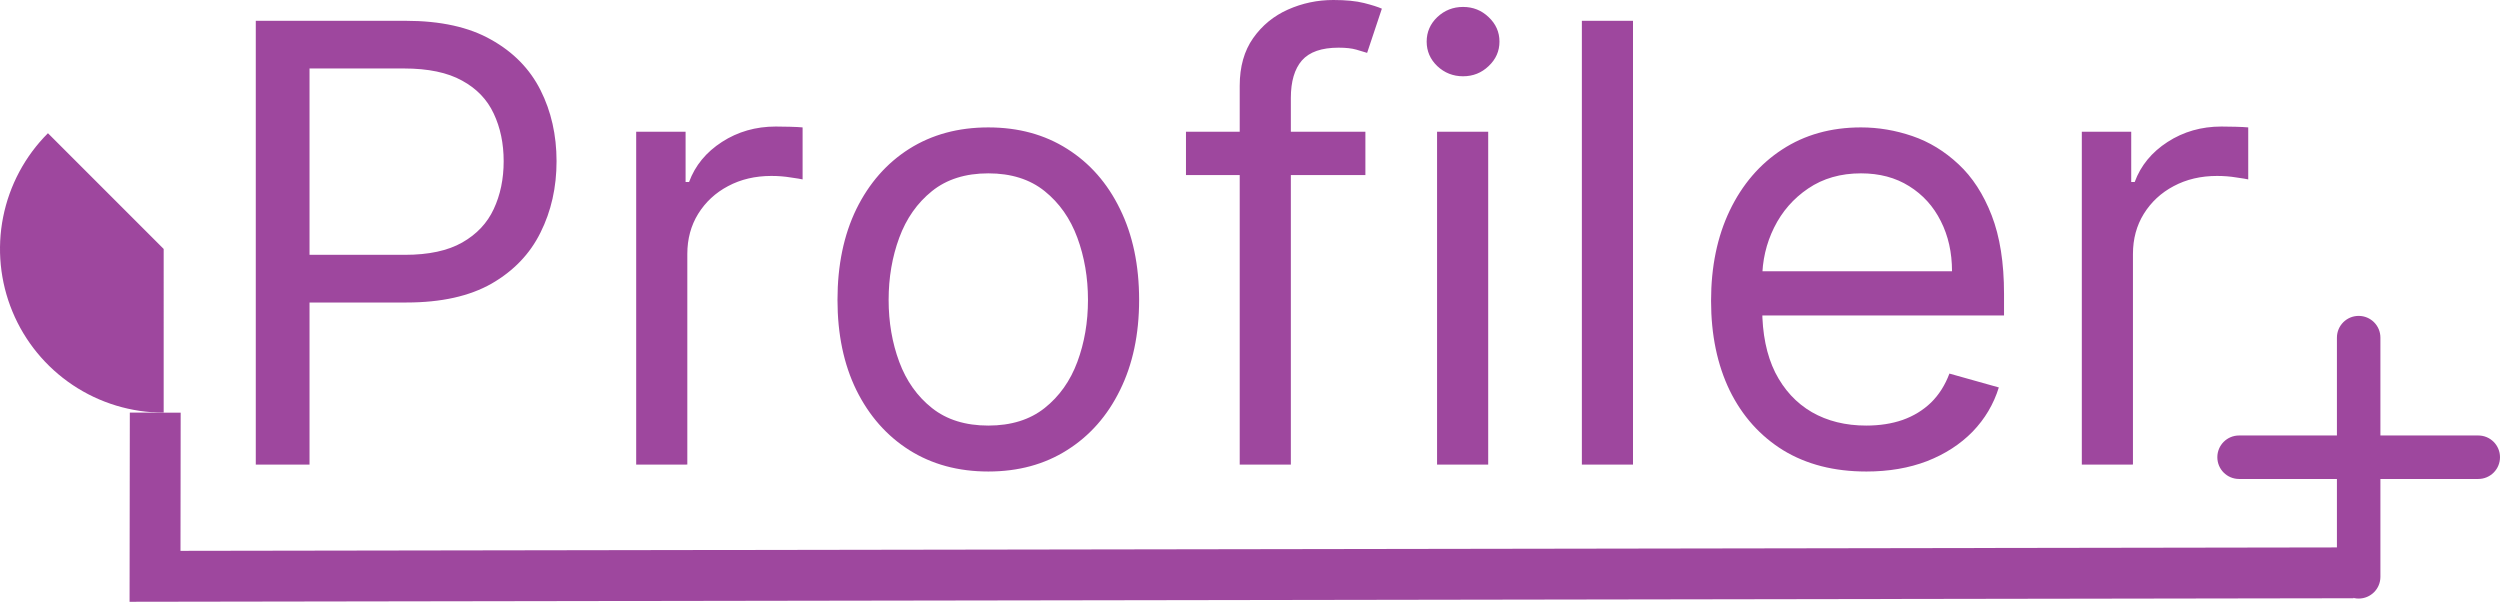 <svg version="1.1" xmlns="http://www.w3.org/2000/svg" xmlns:xlink="http://www.w3.org/1999/xlink" width="393.319" height="94.676" viewBox="0,0,393.319,94.676"><g transform="translate(-46,-142.409)"><g data-paper-data="{&quot;isPaintingLayer&quot;:true}" fill-rule="nonzero" stroke-linecap="butt" stroke-linejoin="miter" stroke-miterlimit="10" stroke-dasharray="" stroke-dashoffset="0" style="mix-blend-mode: normal"><path d="M86.242,215.5v-69.818h23.591c5.477,0 9.955,0.989 13.432,2.966c3.5,1.955 6.091,4.602 7.773,7.943c1.682,3.341 2.523,7.068 2.523,11.182c0,4.114 -0.841,7.852 -2.523,11.216c-1.659,3.364 -4.227,6.045 -7.705,8.046c-3.477,1.977 -7.932,2.966 -13.364,2.966h-16.909v-7.5h16.636c3.75,0 6.761,-0.648 9.034,-1.943c2.273,-1.295 3.92,-3.045 4.943,-5.25c1.046,-2.227 1.568,-4.739 1.568,-7.534c0,-2.795 -0.523,-5.295 -1.568,-7.5c-1.023,-2.204 -2.682,-3.932 -4.977,-5.182c-2.296,-1.273 -5.341,-1.909 -9.136,-1.909h-14.864v62.318zM146.089,215.5v-52.364h7.773v7.909h0.546c0.954,-2.591 2.681,-4.693 5.181,-6.307c2.5,-1.614 5.319,-2.42 8.455,-2.42c0.591,0 1.329,0.011 2.216,0.034c0.886,0.023 1.557,0.057 2.011,0.102v8.182c-0.273,-0.068 -0.898,-0.171 -1.875,-0.307c-0.954,-0.159 -1.966,-0.239 -3.034,-0.239c-2.545,0 -4.818,0.534 -6.818,1.602c-1.977,1.045 -3.546,2.5 -4.705,4.364c-1.136,1.841 -1.704,3.943 -1.704,6.307v33.136zM201.487,216.591c-4.727,0 -8.875,-1.125 -12.443,-3.375c-3.546,-2.25 -6.318,-5.398 -8.318,-9.443c-1.978,-4.045 -2.966,-8.773 -2.966,-14.182c0,-5.455 0.988,-10.216 2.966,-14.284c2,-4.068 4.772,-7.227 8.318,-9.477c3.568,-2.25 7.716,-3.375 12.443,-3.375c4.727,0 8.864,1.125 12.409,3.375c3.568,2.25 6.341,5.409 8.318,9.477c2,4.068 3,8.83 3,14.284c0,5.409 -1,10.136 -3,14.182c-1.977,4.045 -4.75,7.193 -8.318,9.443c-3.545,2.25 -7.682,3.375 -12.409,3.375zM201.487,209.364c3.591,0 6.546,-0.92 8.864,-2.761c2.318,-1.841 4.034,-4.261 5.147,-7.261c1.114,-3 1.671,-6.25 1.671,-9.75c0,-3.5 -0.557,-6.761 -1.671,-9.784c-1.113,-3.023 -2.829,-5.466 -5.147,-7.33c-2.318,-1.864 -5.273,-2.796 -8.864,-2.796c-3.591,0 -6.545,0.932 -8.864,2.796c-2.318,1.864 -4.034,4.307 -5.147,7.33c-1.114,3.023 -1.671,6.284 -1.671,9.784c0,3.5 0.557,6.75 1.671,9.75c1.113,3 2.829,5.42 5.147,7.261c2.319,1.841 5.273,2.761 8.864,2.761zM260.814,163.136v6.818h-28.228v-6.818zM241.041,215.5v-59.591c0,-3 0.705,-5.5 2.114,-7.5c1.409,-2 3.238,-3.5 5.488,-4.5c2.25,-1 4.625,-1.5 7.125,-1.5c1.978,0 3.591,0.159 4.841,0.477c1.25,0.318 2.182,0.614 2.796,0.886l-2.319,6.955c-0.409,-0.136 -0.977,-0.307 -1.704,-0.511c-0.705,-0.204 -1.636,-0.307 -2.796,-0.307c-2.659,0 -4.579,0.67 -5.761,2.011c-1.159,1.341 -1.739,3.307 -1.739,5.898v57.682zM272.089,215.5v-52.364h8.046v52.364zM276.18,154.409c-1.568,0 -2.92,-0.534 -4.057,-1.602c-1.113,-1.068 -1.67,-2.352 -1.67,-3.852c0,-1.5 0.557,-2.784 1.67,-3.852c1.137,-1.068 2.489,-1.602 4.057,-1.602c1.568,0 2.909,0.534 4.023,1.602c1.136,1.068 1.705,2.352 1.705,3.852c0,1.5 -0.569,2.784 -1.705,3.852c-1.114,1.068 -2.455,1.602 -4.023,1.602zM302.916,145.682v69.818h-8.045v-69.818zM339.606,216.591c-5.045,0 -9.397,-1.114 -13.056,-3.341c-3.637,-2.25 -6.444,-5.386 -8.421,-9.409c-1.954,-4.045 -2.932,-8.75 -2.932,-14.114c0,-5.364 0.978,-10.091 2.932,-14.182c1.977,-4.114 4.727,-7.318 8.25,-9.614c3.546,-2.318 7.682,-3.477 12.409,-3.477c2.727,0 5.421,0.455 8.08,1.364c2.659,0.909 5.079,2.386 7.261,4.432c2.182,2.023 3.921,4.705 5.216,8.046c1.295,3.341 1.943,7.455 1.943,12.341v3.409h-40.363v-6.955h32.181c0,-2.954 -0.591,-5.591 -1.772,-7.909c-1.159,-2.318 -2.819,-4.148 -4.978,-5.489c-2.136,-1.341 -4.659,-2.011 -7.568,-2.011c-3.204,0 -5.977,0.795 -8.318,2.386c-2.318,1.568 -4.102,3.614 -5.352,6.136c-1.25,2.523 -1.875,5.227 -1.875,8.114v4.636c0,3.955 0.682,7.307 2.045,10.057c1.387,2.727 3.307,4.807 5.762,6.239c2.454,1.409 5.306,2.114 8.556,2.114c2.114,0 4.023,-0.295 5.728,-0.886c1.727,-0.614 3.216,-1.523 4.466,-2.727c1.25,-1.227 2.215,-2.75 2.897,-4.568l7.773,2.182c-0.818,2.636 -2.193,4.955 -4.125,6.955c-1.932,1.977 -4.318,3.523 -7.159,4.636c-2.841,1.091 -6.034,1.636 -9.58,1.636zM373.527,215.5v-52.364h7.773v7.909h0.545c0.955,-2.591 2.682,-4.693 5.182,-6.307c2.5,-1.614 5.318,-2.42 8.454,-2.42c0.591,0 1.33,0.011 2.216,0.034c0.887,0.023 1.557,0.057 2.012,0.102v8.182c-0.273,-0.068 -0.898,-0.171 -1.875,-0.307c-0.955,-0.159 -1.966,-0.239 -3.034,-0.239c-2.546,0 -4.819,0.534 -6.819,1.602c-1.977,1.045 -3.545,2.5 -4.704,4.364c-1.137,1.841 -1.705,3.943 -1.705,6.307v33.136z" fill="#9e479e" stroke="none" stroke-width="1"/><path d="M416.27,232.53l-345.879,0.549l0.034,-25.751" fill="none" stroke="#9e479e" stroke-width="8"/><path d="M71.751,207.328c-5.093,0 -10.072,-1.51 -14.307,-4.34c-4.235,-2.83 -7.535,-6.851 -9.484,-11.557c-1.949,-4.705 -2.459,-9.883 -1.465,-14.879c0.994,-4.995 3.446,-9.584 7.048,-13.185l18.209,18.209z" fill="#9e479e" stroke="none" stroke-width="1"/><path d="M420.505,210.922h15.393c1.892,0 3.421,1.529 3.421,3.421c0,1.892 -1.529,3.421 -3.421,3.421h-15.393v15.393c0,1.892 -1.529,3.421 -3.421,3.421c-1.892,0 -3.421,-1.529 -3.421,-3.421v-15.393h-15.393c-1.892,0 -3.421,-1.529 -3.421,-3.421c0,-1.892 1.529,-3.421 3.421,-3.421h15.393v-15.393c0,-1.892 1.529,-3.421 3.421,-3.421c1.892,0 3.421,1.529 3.421,3.421z" fill="#9e479e" stroke="none" stroke-width="1"/></g></g></svg><!--rotationCenter:194.00001170547156:37.590900000000005-->